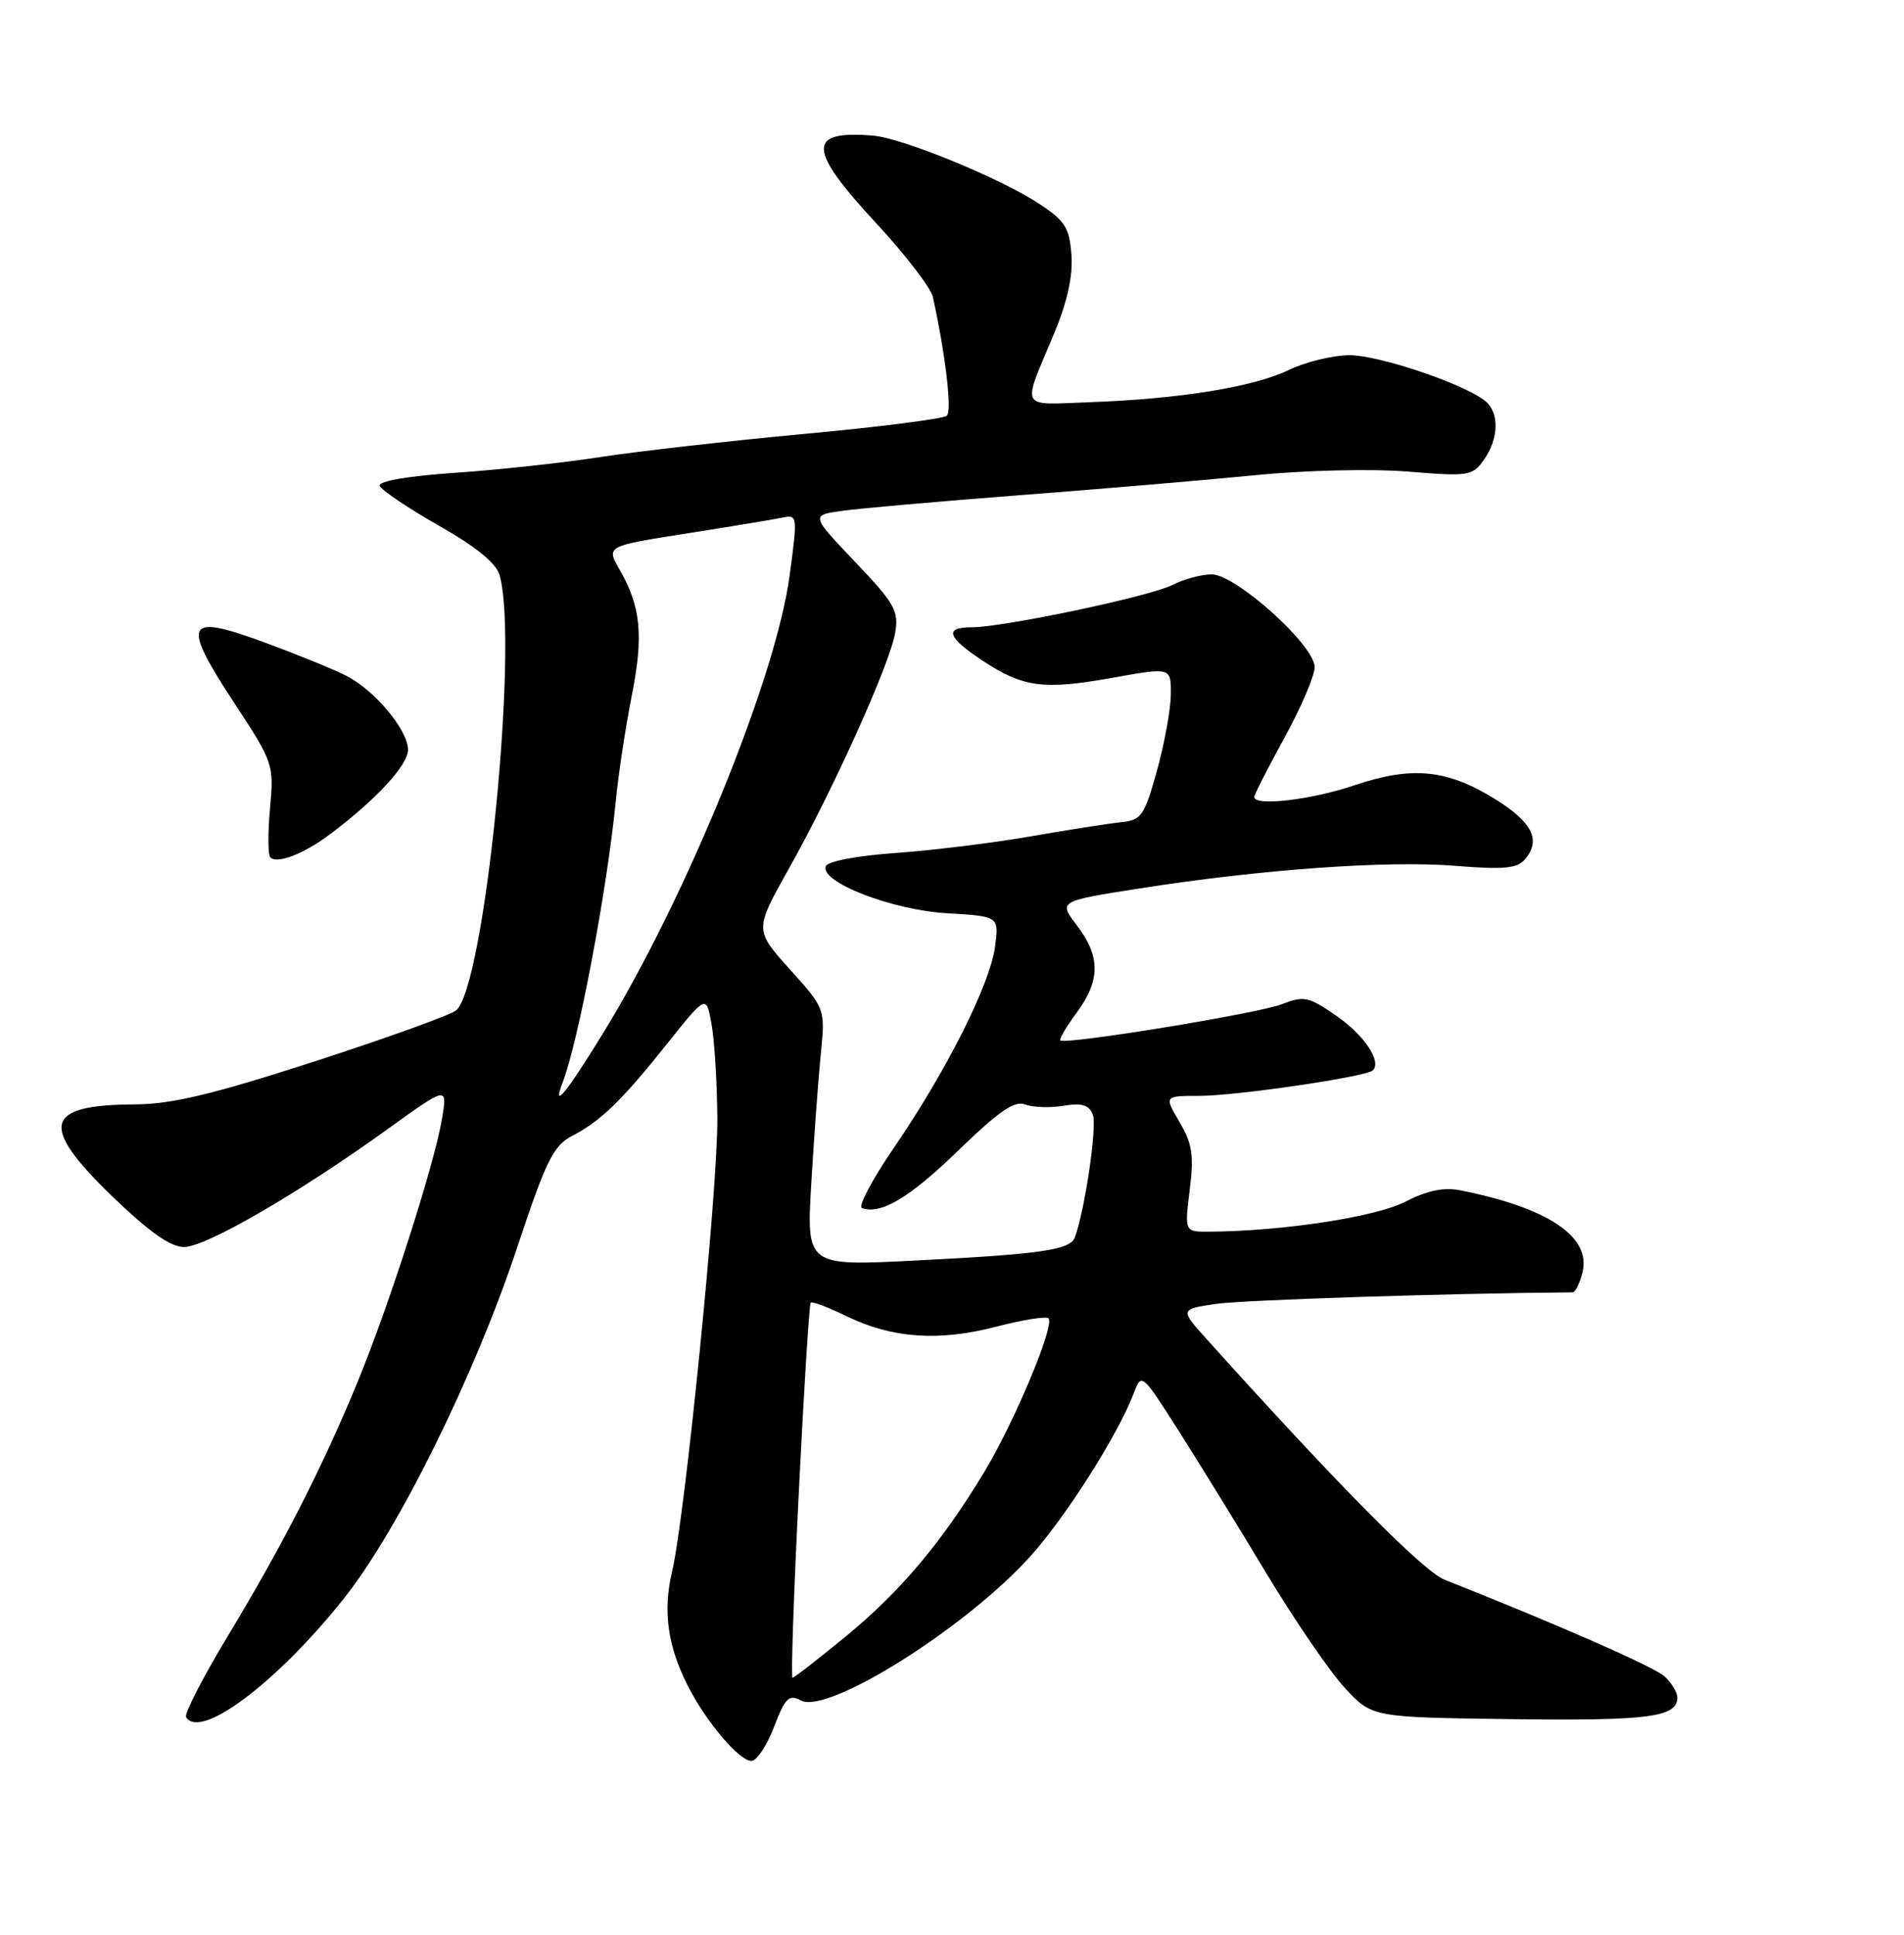 <?xml version="1.0" encoding="UTF-8" standalone="no"?>
<!DOCTYPE svg PUBLIC "-//W3C//DTD SVG 1.1//EN" "http://www.w3.org/Graphics/SVG/1.1/DTD/svg11.dtd" >
<svg xmlns="http://www.w3.org/2000/svg" xmlns:xlink="http://www.w3.org/1999/xlink" version="1.1" viewBox="0 0 252 256">
 <g >
 <path fill="currentColor"
d=" M 102.44 228.51 C 103.92 224.65 104.42 224.15 106.00 225.00 C 109.54 226.90 127.89 215.37 136.42 205.87 C 141.06 200.72 147.99 189.79 150.03 184.41 C 151.09 181.64 151.09 181.64 155.84 189.07 C 158.45 193.16 163.70 201.68 167.50 208.00 C 171.30 214.32 176.03 221.24 178.01 223.36 C 181.60 227.23 181.60 227.23 200.05 227.47 C 218.21 227.70 222.00 227.21 222.00 224.62 C 222.00 223.90 221.21 222.62 220.25 221.77 C 218.79 220.49 205.92 214.85 191.21 209.03 C 188.37 207.90 177.38 196.81 159.83 177.33 C 156.15 173.25 156.15 173.25 160.83 172.54 C 164.30 172.01 191.84 171.12 208.14 171.00 C 208.49 171.00 209.08 169.82 209.44 168.37 C 210.63 163.66 204.93 159.82 193.33 157.51 C 191.09 157.06 188.93 157.51 185.94 159.03 C 182.03 161.03 169.80 162.90 160.13 162.97 C 156.77 163.00 156.77 163.00 157.46 157.46 C 158.04 152.87 157.81 151.34 156.11 148.46 C 154.07 145.00 154.07 145.00 158.78 145.00 C 163.70 144.99 180.86 142.47 181.70 141.63 C 182.89 140.44 180.59 136.99 176.89 134.42 C 173.19 131.86 172.57 131.73 169.67 132.87 C 166.59 134.09 140.94 138.28 140.33 137.66 C 140.16 137.49 141.14 135.84 142.51 133.98 C 145.65 129.73 145.66 126.55 142.54 122.46 C 140.08 119.24 140.08 119.24 150.79 117.56 C 166.84 115.04 183.52 113.84 192.54 114.56 C 199.14 115.09 200.82 114.92 201.88 113.65 C 203.98 111.12 202.78 108.76 197.84 105.71 C 191.50 101.79 186.89 101.34 179.28 103.90 C 173.52 105.85 166.00 106.72 166.00 105.45 C 166.00 105.15 167.80 101.63 170.00 97.62 C 172.20 93.61 174.00 89.40 174.00 88.27 C 174.00 85.39 163.57 76.00 160.37 76.00 C 159.01 76.00 156.69 76.63 155.20 77.39 C 152.27 78.90 132.83 83.00 128.60 83.00 C 124.94 83.00 125.36 84.31 130.02 87.40 C 135.41 90.96 138.10 91.32 147.25 89.68 C 155.00 88.29 155.00 88.29 154.96 91.89 C 154.95 93.88 154.11 98.42 153.12 102.00 C 151.46 107.95 151.06 108.52 148.40 108.79 C 146.81 108.95 141.45 109.79 136.50 110.65 C 131.55 111.52 123.49 112.51 118.58 112.86 C 113.33 113.24 109.50 113.97 109.28 114.64 C 108.59 116.75 118.10 120.42 125.37 120.84 C 132.23 121.24 132.23 121.24 131.69 125.30 C 131.02 130.28 125.23 141.77 118.29 151.90 C 115.43 156.08 113.53 159.66 114.08 159.85 C 116.62 160.73 120.39 158.48 126.85 152.21 C 132.19 147.04 134.29 145.59 135.68 146.14 C 136.68 146.53 138.96 146.61 140.74 146.32 C 143.22 145.91 144.14 146.19 144.65 147.52 C 145.22 149.03 143.59 160.14 142.26 163.72 C 141.64 165.39 137.89 165.94 121.11 166.79 C 106.73 167.52 106.73 167.52 107.38 156.51 C 107.74 150.45 108.30 142.79 108.63 139.48 C 109.23 133.47 109.23 133.47 104.54 128.26 C 99.86 123.05 99.86 123.05 104.37 115.01 C 110.24 104.57 117.74 87.95 118.47 83.78 C 118.98 80.82 118.45 79.89 113.17 74.34 C 107.31 68.18 107.31 68.18 111.41 67.60 C 113.66 67.28 124.28 66.34 135.00 65.52 C 145.72 64.70 159.76 63.51 166.19 62.87 C 172.77 62.22 181.57 62.01 186.35 62.40 C 194.41 63.06 194.90 62.98 196.41 60.82 C 198.37 58.03 198.46 54.62 196.61 53.09 C 193.90 50.84 182.56 47.00 178.63 47.00 C 176.43 47.00 172.80 47.88 170.57 48.96 C 165.89 51.21 156.14 52.79 144.20 53.22 C 134.80 53.56 135.23 54.37 139.48 44.21 C 141.25 39.98 142.01 36.56 141.81 33.74 C 141.54 30.11 140.97 29.22 137.50 26.94 C 132.35 23.55 119.37 18.24 115.50 17.94 C 106.76 17.24 106.86 19.71 115.99 29.56 C 119.84 33.71 123.21 38.10 123.47 39.30 C 125.14 46.88 126.02 54.37 125.32 55.01 C 124.87 55.41 116.40 56.50 106.50 57.41 C 96.60 58.33 84.45 59.71 79.50 60.47 C 74.55 61.24 65.87 62.18 60.21 62.56 C 54.00 62.99 50.05 63.66 50.26 64.28 C 50.44 64.83 53.94 67.19 58.03 69.52 C 63.04 72.37 65.69 74.52 66.13 76.12 C 68.70 85.27 64.11 130.87 60.34 133.71 C 59.46 134.37 50.95 137.43 41.43 140.51 C 28.09 144.82 22.68 146.11 17.84 146.13 C 5.81 146.19 5.15 148.92 14.90 158.34 C 19.77 163.03 22.56 165.00 24.37 165.00 C 27.25 165.00 39.52 157.89 51.36 149.36 C 59.23 143.69 59.23 143.69 58.49 148.09 C 57.45 154.20 51.47 172.83 47.27 183.00 C 42.59 194.32 37.44 204.40 30.16 216.46 C 26.85 221.94 24.36 226.78 24.63 227.21 C 26.52 230.26 36.68 222.62 45.52 211.50 C 52.73 202.43 62.82 182.01 68.42 165.15 C 72.24 153.63 73.24 151.59 75.67 150.33 C 79.50 148.35 82.26 145.67 88.34 138.05 C 93.48 131.61 93.48 131.61 94.18 135.55 C 94.57 137.72 94.91 143.34 94.94 148.02 C 95.01 157.33 90.66 200.77 88.94 208.00 C 87.72 213.17 88.36 217.83 91.04 223.07 C 93.47 227.85 97.84 233.00 99.45 233.00 C 100.15 233.00 101.50 230.98 102.44 228.51 Z  M 43.66 110.40 C 49.76 105.83 54.00 101.24 54.00 99.21 C 54.00 96.62 49.66 91.39 45.88 89.44 C 44.30 88.62 39.39 86.62 34.97 84.99 C 24.51 81.13 23.95 82.27 31.02 93.04 C 36.18 100.89 36.27 101.14 35.74 106.95 C 35.44 110.21 35.46 113.13 35.78 113.45 C 36.68 114.35 40.20 112.99 43.66 110.40 Z  M 105.73 197.36 C 106.40 183.80 107.11 172.55 107.30 172.36 C 107.50 172.17 109.64 172.98 112.08 174.17 C 118.08 177.09 124.27 177.52 131.86 175.54 C 135.36 174.63 138.47 174.14 138.77 174.44 C 139.65 175.32 134.23 188.25 130.20 194.89 C 124.54 204.22 119.15 210.60 111.89 216.57 C 108.25 219.55 105.10 222.00 104.89 222.00 C 104.67 222.00 105.05 210.91 105.73 197.36 Z  M 74.46 143.25 C 76.55 137.80 80.34 117.80 81.50 106.00 C 81.85 102.42 82.80 96.16 83.61 92.08 C 85.20 84.10 84.83 80.29 82.01 75.38 C 80.22 72.26 80.22 72.26 90.86 70.59 C 96.71 69.67 102.42 68.73 103.55 68.49 C 105.56 68.07 105.58 68.24 104.49 76.28 C 102.66 89.75 90.85 118.71 79.91 136.56 C 74.96 144.63 73.01 147.02 74.46 143.25 Z "/>
</g>
</svg>